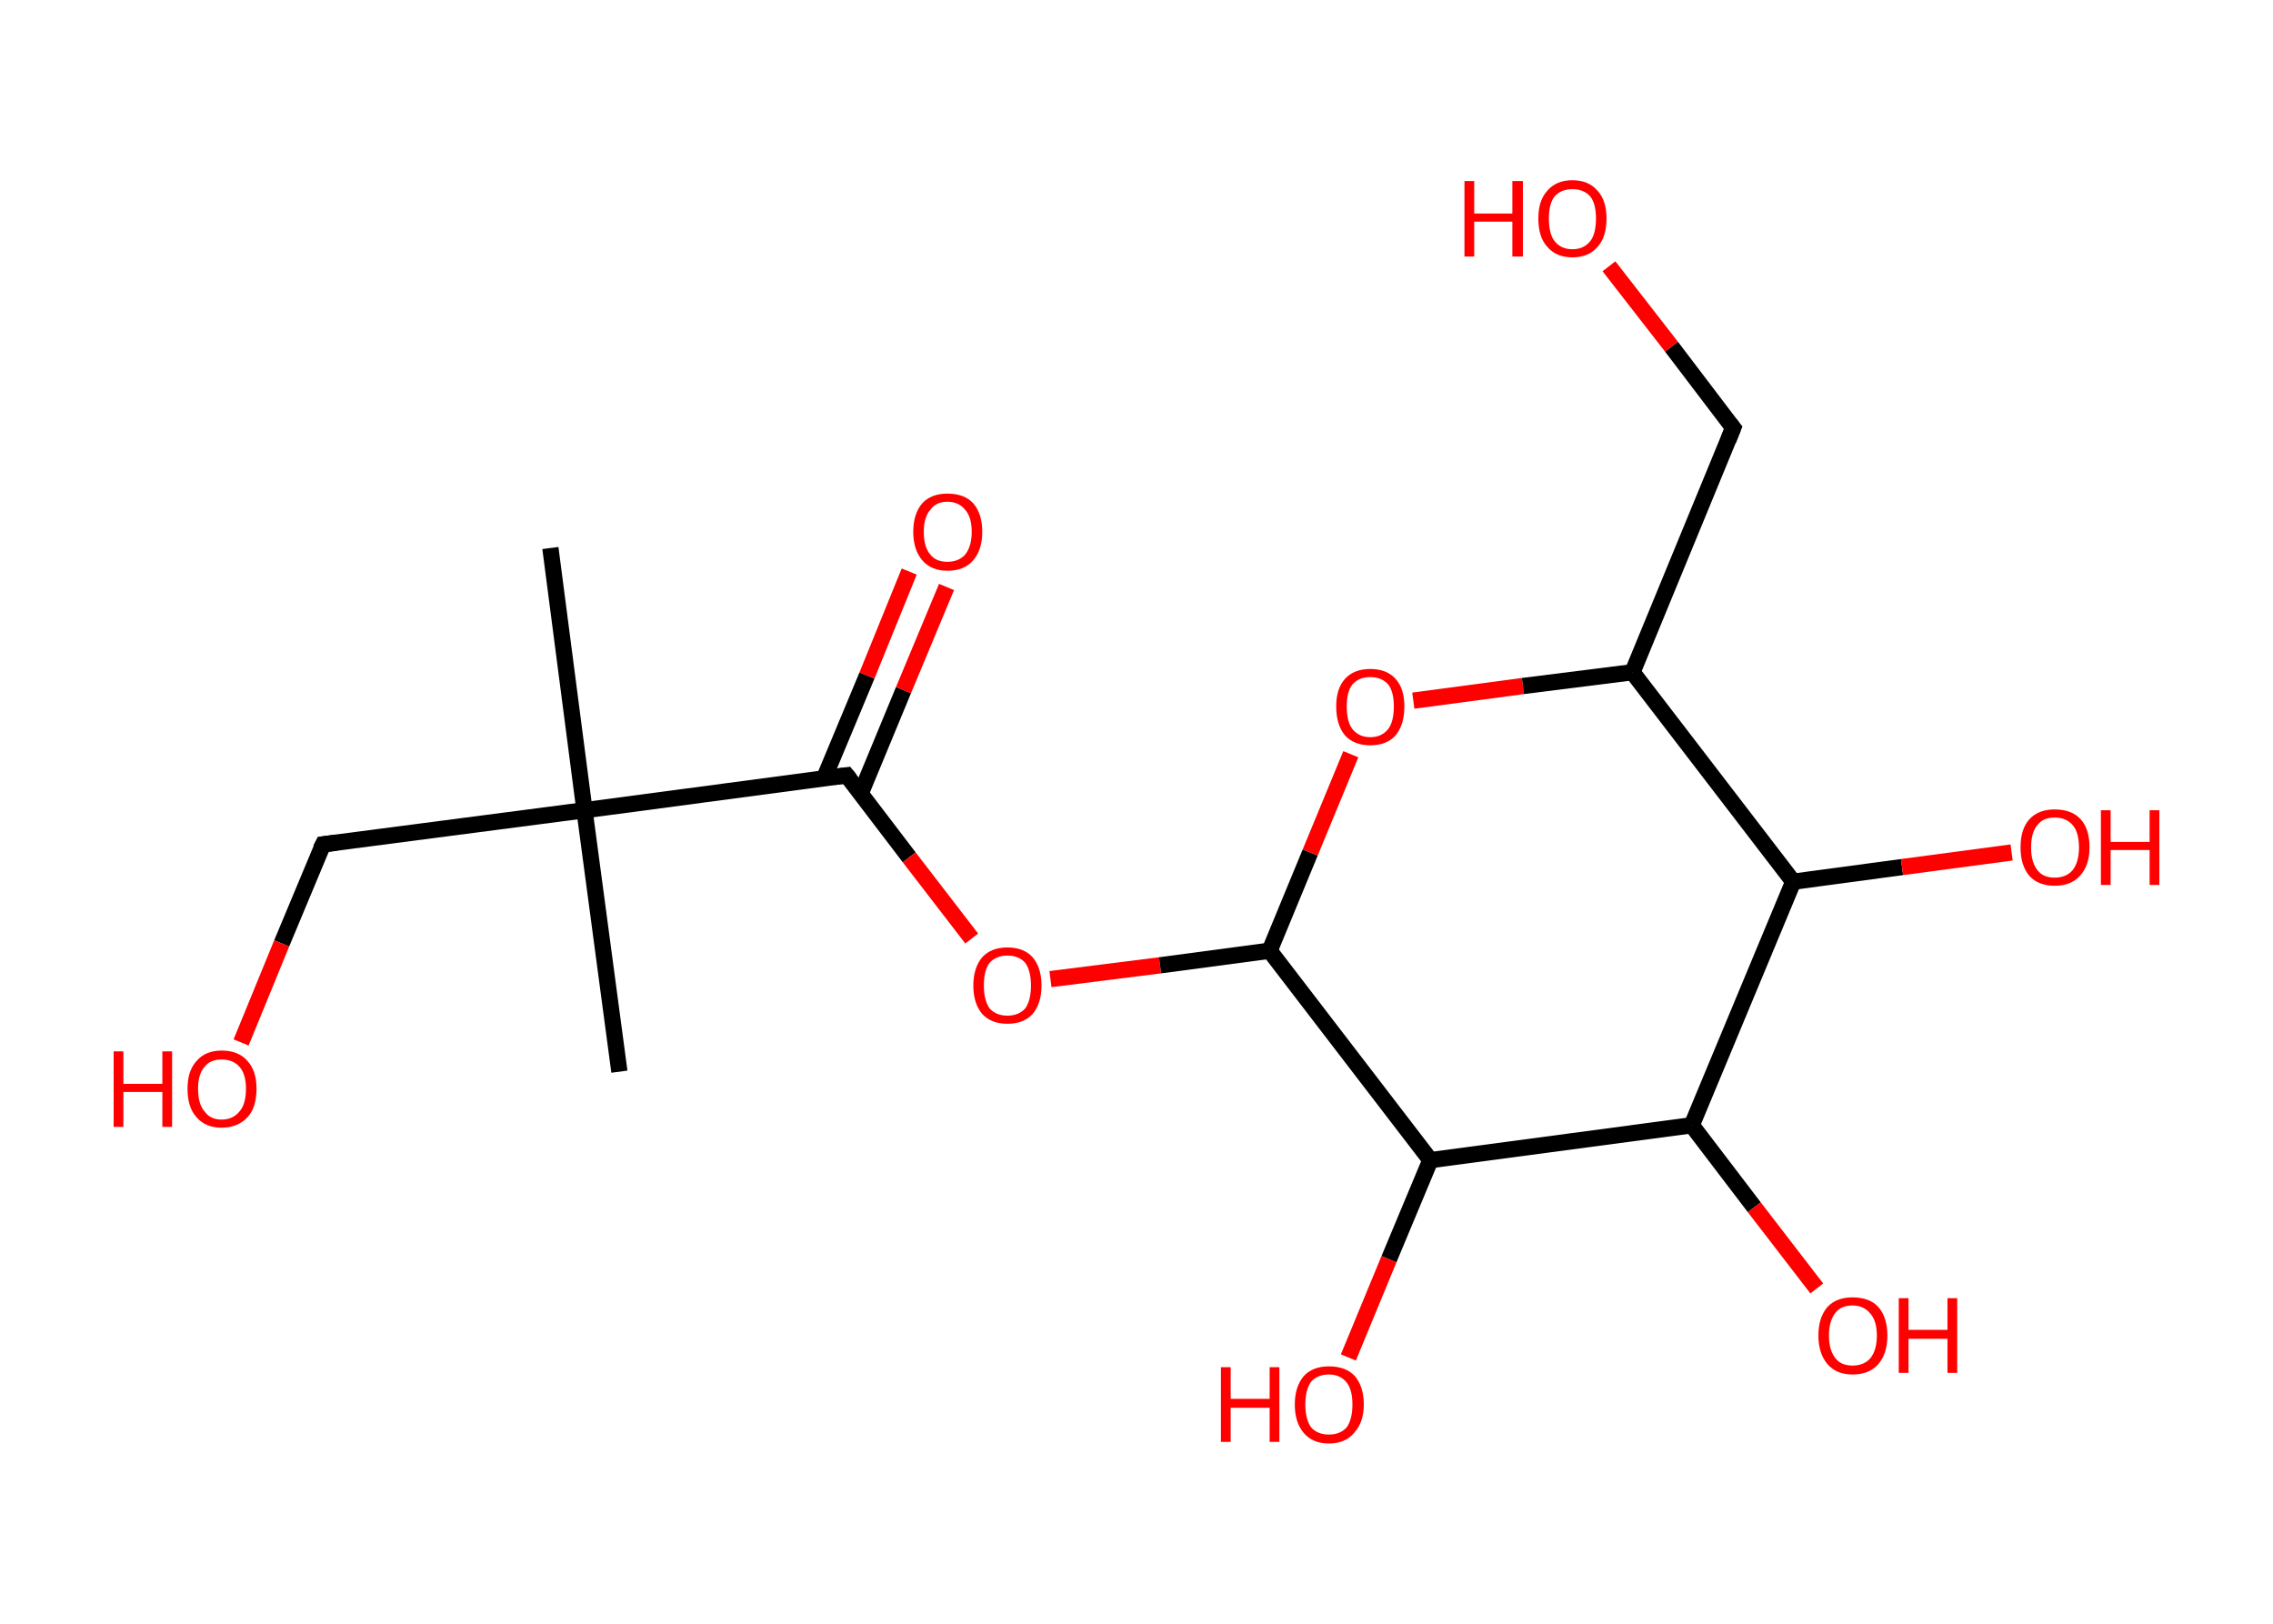 <?xml version='1.0' encoding='ASCII' standalone='yes'?>
<svg xmlns="http://www.w3.org/2000/svg" xmlns:rdkit="http://www.rdkit.org/xml" xmlns:xlink="http://www.w3.org/1999/xlink" version="1.1" baseProfile="full" xml:space="preserve" width="280px" height="200px" viewBox="0 0 280 200">
<!-- END OF HEADER -->
<rect style="opacity:1.0;fill:#FFFFFF;stroke:none" width="280.0" height="200.0" x="0.0" y="0.0"> </rect>
<path class="bond-0 atom-0 atom-1" d="M 67.8,67.5 L 72.0,99.8" style="fill:none;fill-rule:evenodd;stroke:#000000;stroke-width:2.0px;stroke-linecap:butt;stroke-linejoin:miter;stroke-opacity:1"/>
<path class="bond-1 atom-1 atom-2" d="M 72.0,99.8 L 76.3,132.0" style="fill:none;fill-rule:evenodd;stroke:#000000;stroke-width:2.0px;stroke-linecap:butt;stroke-linejoin:miter;stroke-opacity:1"/>
<path class="bond-2 atom-1 atom-3" d="M 72.0,99.8 L 39.8,104.0" style="fill:none;fill-rule:evenodd;stroke:#000000;stroke-width:2.0px;stroke-linecap:butt;stroke-linejoin:miter;stroke-opacity:1"/>
<path class="bond-3 atom-3 atom-4" d="M 39.8,104.0 L 34.7,116.2" style="fill:none;fill-rule:evenodd;stroke:#000000;stroke-width:2.0px;stroke-linecap:butt;stroke-linejoin:miter;stroke-opacity:1"/>
<path class="bond-3 atom-3 atom-4" d="M 34.7,116.2 L 29.7,128.4" style="fill:none;fill-rule:evenodd;stroke:#FF0000;stroke-width:2.0px;stroke-linecap:butt;stroke-linejoin:miter;stroke-opacity:1"/>
<path class="bond-4 atom-1 atom-5" d="M 72.0,99.8 L 104.3,95.5" style="fill:none;fill-rule:evenodd;stroke:#000000;stroke-width:2.0px;stroke-linecap:butt;stroke-linejoin:miter;stroke-opacity:1"/>
<path class="bond-5 atom-5 atom-6" d="M 106.0,97.8 L 111.3,85.0" style="fill:none;fill-rule:evenodd;stroke:#000000;stroke-width:2.0px;stroke-linecap:butt;stroke-linejoin:miter;stroke-opacity:1"/>
<path class="bond-5 atom-5 atom-6" d="M 111.3,85.0 L 116.6,72.3" style="fill:none;fill-rule:evenodd;stroke:#FF0000;stroke-width:2.0px;stroke-linecap:butt;stroke-linejoin:miter;stroke-opacity:1"/>
<path class="bond-5 atom-5 atom-6" d="M 101.5,95.9 L 106.8,83.2" style="fill:none;fill-rule:evenodd;stroke:#000000;stroke-width:2.0px;stroke-linecap:butt;stroke-linejoin:miter;stroke-opacity:1"/>
<path class="bond-5 atom-5 atom-6" d="M 106.8,83.2 L 112.0,70.4" style="fill:none;fill-rule:evenodd;stroke:#FF0000;stroke-width:2.0px;stroke-linecap:butt;stroke-linejoin:miter;stroke-opacity:1"/>
<path class="bond-6 atom-5 atom-7" d="M 104.3,95.5 L 112.0,105.6" style="fill:none;fill-rule:evenodd;stroke:#000000;stroke-width:2.0px;stroke-linecap:butt;stroke-linejoin:miter;stroke-opacity:1"/>
<path class="bond-6 atom-5 atom-7" d="M 112.0,105.6 L 119.7,115.6" style="fill:none;fill-rule:evenodd;stroke:#FF0000;stroke-width:2.0px;stroke-linecap:butt;stroke-linejoin:miter;stroke-opacity:1"/>
<path class="bond-7 atom-7 atom-8" d="M 129.4,120.6 L 142.9,118.9" style="fill:none;fill-rule:evenodd;stroke:#FF0000;stroke-width:2.0px;stroke-linecap:butt;stroke-linejoin:miter;stroke-opacity:1"/>
<path class="bond-7 atom-7 atom-8" d="M 142.9,118.9 L 156.4,117.1" style="fill:none;fill-rule:evenodd;stroke:#000000;stroke-width:2.0px;stroke-linecap:butt;stroke-linejoin:miter;stroke-opacity:1"/>
<path class="bond-8 atom-8 atom-9" d="M 156.4,117.1 L 161.4,105.0" style="fill:none;fill-rule:evenodd;stroke:#000000;stroke-width:2.0px;stroke-linecap:butt;stroke-linejoin:miter;stroke-opacity:1"/>
<path class="bond-8 atom-8 atom-9" d="M 161.4,105.0 L 166.4,92.9" style="fill:none;fill-rule:evenodd;stroke:#FF0000;stroke-width:2.0px;stroke-linecap:butt;stroke-linejoin:miter;stroke-opacity:1"/>
<path class="bond-9 atom-9 atom-10" d="M 174.1,86.3 L 187.6,84.5" style="fill:none;fill-rule:evenodd;stroke:#FF0000;stroke-width:2.0px;stroke-linecap:butt;stroke-linejoin:miter;stroke-opacity:1"/>
<path class="bond-9 atom-9 atom-10" d="M 187.6,84.5 L 201.1,82.8" style="fill:none;fill-rule:evenodd;stroke:#000000;stroke-width:2.0px;stroke-linecap:butt;stroke-linejoin:miter;stroke-opacity:1"/>
<path class="bond-10 atom-10 atom-11" d="M 201.1,82.8 L 213.5,52.7" style="fill:none;fill-rule:evenodd;stroke:#000000;stroke-width:2.0px;stroke-linecap:butt;stroke-linejoin:miter;stroke-opacity:1"/>
<path class="bond-11 atom-11 atom-12" d="M 213.5,52.7 L 205.9,42.7" style="fill:none;fill-rule:evenodd;stroke:#000000;stroke-width:2.0px;stroke-linecap:butt;stroke-linejoin:miter;stroke-opacity:1"/>
<path class="bond-11 atom-11 atom-12" d="M 205.9,42.7 L 198.2,32.8" style="fill:none;fill-rule:evenodd;stroke:#FF0000;stroke-width:2.0px;stroke-linecap:butt;stroke-linejoin:miter;stroke-opacity:1"/>
<path class="bond-12 atom-10 atom-13" d="M 201.1,82.8 L 220.9,108.6" style="fill:none;fill-rule:evenodd;stroke:#000000;stroke-width:2.0px;stroke-linecap:butt;stroke-linejoin:miter;stroke-opacity:1"/>
<path class="bond-13 atom-13 atom-14" d="M 220.9,108.6 L 234.3,106.8" style="fill:none;fill-rule:evenodd;stroke:#000000;stroke-width:2.0px;stroke-linecap:butt;stroke-linejoin:miter;stroke-opacity:1"/>
<path class="bond-13 atom-13 atom-14" d="M 234.3,106.8 L 247.8,105.0" style="fill:none;fill-rule:evenodd;stroke:#FF0000;stroke-width:2.0px;stroke-linecap:butt;stroke-linejoin:miter;stroke-opacity:1"/>
<path class="bond-14 atom-13 atom-15" d="M 220.9,108.6 L 208.4,138.6" style="fill:none;fill-rule:evenodd;stroke:#000000;stroke-width:2.0px;stroke-linecap:butt;stroke-linejoin:miter;stroke-opacity:1"/>
<path class="bond-15 atom-15 atom-16" d="M 208.4,138.6 L 216.1,148.7" style="fill:none;fill-rule:evenodd;stroke:#000000;stroke-width:2.0px;stroke-linecap:butt;stroke-linejoin:miter;stroke-opacity:1"/>
<path class="bond-15 atom-15 atom-16" d="M 216.1,148.7 L 223.8,158.7" style="fill:none;fill-rule:evenodd;stroke:#FF0000;stroke-width:2.0px;stroke-linecap:butt;stroke-linejoin:miter;stroke-opacity:1"/>
<path class="bond-16 atom-15 atom-17" d="M 208.4,138.6 L 176.2,142.9" style="fill:none;fill-rule:evenodd;stroke:#000000;stroke-width:2.0px;stroke-linecap:butt;stroke-linejoin:miter;stroke-opacity:1"/>
<path class="bond-17 atom-17 atom-18" d="M 176.2,142.9 L 171.1,155.1" style="fill:none;fill-rule:evenodd;stroke:#000000;stroke-width:2.0px;stroke-linecap:butt;stroke-linejoin:miter;stroke-opacity:1"/>
<path class="bond-17 atom-17 atom-18" d="M 171.1,155.1 L 166.1,167.2" style="fill:none;fill-rule:evenodd;stroke:#FF0000;stroke-width:2.0px;stroke-linecap:butt;stroke-linejoin:miter;stroke-opacity:1"/>
<path class="bond-18 atom-17 atom-8" d="M 176.2,142.9 L 156.4,117.1" style="fill:none;fill-rule:evenodd;stroke:#000000;stroke-width:2.0px;stroke-linecap:butt;stroke-linejoin:miter;stroke-opacity:1"/>
<path d="M 41.4,103.8 L 39.8,104.0 L 39.5,104.6" style="fill:none;stroke:#000000;stroke-width:2.0px;stroke-linecap:butt;stroke-linejoin:miter;stroke-opacity:1;"/>
<path d="M 102.7,95.7 L 104.3,95.5 L 104.7,96.0" style="fill:none;stroke:#000000;stroke-width:2.0px;stroke-linecap:butt;stroke-linejoin:miter;stroke-opacity:1;"/>
<path d="M 212.9,54.2 L 213.5,52.7 L 213.1,52.2" style="fill:none;stroke:#000000;stroke-width:2.0px;stroke-linecap:butt;stroke-linejoin:miter;stroke-opacity:1;"/>
<path class="atom-4" d="M 14.0 129.5 L 15.2 129.5 L 15.2 133.5 L 20.0 133.5 L 20.0 129.5 L 21.2 129.5 L 21.2 138.8 L 20.0 138.8 L 20.0 134.5 L 15.2 134.5 L 15.2 138.8 L 14.0 138.8 L 14.0 129.5 " fill="#FF0000"/>
<path class="atom-4" d="M 23.1 134.1 Q 23.1 131.9, 24.2 130.7 Q 25.3 129.4, 27.3 129.4 Q 29.4 129.4, 30.5 130.7 Q 31.6 131.9, 31.6 134.1 Q 31.6 136.4, 30.5 137.6 Q 29.3 138.9, 27.3 138.9 Q 25.3 138.9, 24.2 137.6 Q 23.1 136.4, 23.1 134.1 M 27.3 137.9 Q 28.7 137.9, 29.5 136.9 Q 30.3 136.0, 30.3 134.1 Q 30.3 132.3, 29.5 131.4 Q 28.7 130.5, 27.3 130.5 Q 25.9 130.5, 25.2 131.4 Q 24.4 132.3, 24.4 134.1 Q 24.4 136.0, 25.2 136.9 Q 25.9 137.9, 27.3 137.9 " fill="#FF0000"/>
<path class="atom-6" d="M 112.5 65.5 Q 112.5 63.3, 113.6 62.0 Q 114.7 60.8, 116.7 60.8 Q 118.8 60.8, 119.9 62.0 Q 121.0 63.3, 121.0 65.5 Q 121.0 67.7, 119.9 69.0 Q 118.8 70.3, 116.7 70.3 Q 114.7 70.3, 113.6 69.0 Q 112.5 67.7, 112.5 65.5 M 116.7 69.2 Q 118.1 69.2, 118.9 68.3 Q 119.7 67.3, 119.7 65.5 Q 119.7 63.7, 118.9 62.8 Q 118.1 61.8, 116.7 61.8 Q 115.3 61.8, 114.6 62.8 Q 113.8 63.7, 113.8 65.5 Q 113.8 67.4, 114.6 68.3 Q 115.3 69.2, 116.7 69.2 " fill="#FF0000"/>
<path class="atom-7" d="M 119.9 121.4 Q 119.9 119.2, 121.0 117.9 Q 122.1 116.7, 124.1 116.7 Q 126.1 116.7, 127.2 117.9 Q 128.3 119.2, 128.3 121.4 Q 128.3 123.6, 127.2 124.9 Q 126.1 126.1, 124.1 126.1 Q 122.1 126.1, 121.0 124.9 Q 119.9 123.6, 119.9 121.4 M 124.1 125.1 Q 125.5 125.1, 126.3 124.2 Q 127.0 123.2, 127.0 121.4 Q 127.0 119.6, 126.3 118.6 Q 125.5 117.7, 124.1 117.7 Q 122.7 117.7, 121.9 118.6 Q 121.2 119.5, 121.2 121.4 Q 121.2 123.2, 121.9 124.2 Q 122.7 125.1, 124.1 125.1 " fill="#FF0000"/>
<path class="atom-9" d="M 164.6 87.0 Q 164.6 84.8, 165.7 83.6 Q 166.8 82.4, 168.8 82.4 Q 170.8 82.4, 171.9 83.6 Q 173.0 84.8, 173.0 87.0 Q 173.0 89.3, 171.9 90.6 Q 170.8 91.8, 168.8 91.8 Q 166.8 91.8, 165.7 90.6 Q 164.6 89.3, 164.6 87.0 M 168.8 90.8 Q 170.2 90.8, 171.0 89.8 Q 171.7 88.9, 171.7 87.0 Q 171.7 85.2, 171.0 84.3 Q 170.2 83.4, 168.8 83.4 Q 167.4 83.4, 166.6 84.3 Q 165.9 85.2, 165.9 87.0 Q 165.9 88.9, 166.6 89.8 Q 167.4 90.8, 168.8 90.8 " fill="#FF0000"/>
<path class="atom-12" d="M 180.4 22.3 L 181.6 22.3 L 181.6 26.3 L 186.3 26.3 L 186.3 22.3 L 187.6 22.3 L 187.6 31.6 L 186.3 31.6 L 186.3 27.3 L 181.6 27.3 L 181.6 31.6 L 180.4 31.6 L 180.4 22.3 " fill="#FF0000"/>
<path class="atom-12" d="M 189.5 26.9 Q 189.5 24.7, 190.6 23.5 Q 191.7 22.2, 193.7 22.2 Q 195.7 22.2, 196.8 23.5 Q 197.9 24.7, 197.9 26.9 Q 197.9 29.2, 196.8 30.4 Q 195.7 31.7, 193.7 31.7 Q 191.7 31.7, 190.6 30.4 Q 189.5 29.2, 189.5 26.9 M 193.7 30.7 Q 195.1 30.7, 195.9 29.7 Q 196.6 28.8, 196.6 26.9 Q 196.6 25.1, 195.9 24.2 Q 195.1 23.3, 193.7 23.3 Q 192.3 23.3, 191.5 24.2 Q 190.8 25.1, 190.8 26.9 Q 190.8 28.8, 191.5 29.7 Q 192.3 30.7, 193.7 30.7 " fill="#FF0000"/>
<path class="atom-14" d="M 248.9 104.4 Q 248.9 102.1, 250.0 100.9 Q 251.1 99.7, 253.1 99.7 Q 255.2 99.7, 256.3 100.9 Q 257.4 102.1, 257.4 104.4 Q 257.4 106.6, 256.2 107.9 Q 255.1 109.1, 253.1 109.1 Q 251.1 109.1, 250.0 107.9 Q 248.9 106.6, 248.9 104.4 M 253.1 108.1 Q 254.5 108.1, 255.3 107.2 Q 256.1 106.2, 256.1 104.4 Q 256.1 102.5, 255.3 101.6 Q 254.5 100.7, 253.1 100.7 Q 251.7 100.7, 251.0 101.6 Q 250.2 102.5, 250.2 104.4 Q 250.2 106.2, 251.0 107.2 Q 251.7 108.1, 253.1 108.1 " fill="#FF0000"/>
<path class="atom-14" d="M 258.8 99.8 L 260.0 99.8 L 260.0 103.7 L 264.8 103.7 L 264.8 99.8 L 266.0 99.8 L 266.0 109.0 L 264.8 109.0 L 264.8 104.7 L 260.0 104.7 L 260.0 109.0 L 258.8 109.0 L 258.8 99.8 " fill="#FF0000"/>
<path class="atom-16" d="M 224.0 164.5 Q 224.0 162.3, 225.1 161.0 Q 226.2 159.8, 228.2 159.8 Q 230.3 159.8, 231.4 161.0 Q 232.5 162.3, 232.5 164.5 Q 232.5 166.7, 231.4 168.0 Q 230.3 169.3, 228.2 169.3 Q 226.2 169.3, 225.1 168.0 Q 224.0 166.7, 224.0 164.5 M 228.2 168.2 Q 229.6 168.2, 230.4 167.3 Q 231.2 166.3, 231.2 164.5 Q 231.2 162.7, 230.4 161.8 Q 229.6 160.8, 228.2 160.8 Q 226.8 160.8, 226.1 161.7 Q 225.3 162.7, 225.3 164.5 Q 225.3 166.3, 226.1 167.3 Q 226.8 168.2, 228.2 168.2 " fill="#FF0000"/>
<path class="atom-16" d="M 233.9 159.9 L 235.1 159.9 L 235.1 163.8 L 239.9 163.8 L 239.9 159.9 L 241.1 159.9 L 241.1 169.1 L 239.9 169.1 L 239.9 164.9 L 235.1 164.9 L 235.1 169.1 L 233.9 169.1 L 233.9 159.9 " fill="#FF0000"/>
<path class="atom-18" d="M 150.4 168.4 L 151.6 168.4 L 151.6 172.3 L 156.4 172.3 L 156.4 168.4 L 157.6 168.4 L 157.6 177.6 L 156.4 177.6 L 156.4 173.4 L 151.6 173.4 L 151.6 177.6 L 150.4 177.6 L 150.4 168.4 " fill="#FF0000"/>
<path class="atom-18" d="M 159.5 173.0 Q 159.5 170.8, 160.6 169.5 Q 161.7 168.3, 163.7 168.3 Q 165.8 168.3, 166.9 169.5 Q 168.0 170.8, 168.0 173.0 Q 168.0 175.2, 166.8 176.5 Q 165.7 177.8, 163.7 177.8 Q 161.7 177.8, 160.6 176.5 Q 159.5 175.2, 159.5 173.0 M 163.7 176.7 Q 165.1 176.7, 165.9 175.8 Q 166.6 174.8, 166.6 173.0 Q 166.6 171.2, 165.9 170.3 Q 165.1 169.3, 163.7 169.3 Q 162.3 169.3, 161.5 170.2 Q 160.8 171.2, 160.8 173.0 Q 160.8 174.8, 161.5 175.8 Q 162.3 176.7, 163.7 176.7 " fill="#FF0000"/>
</svg>
